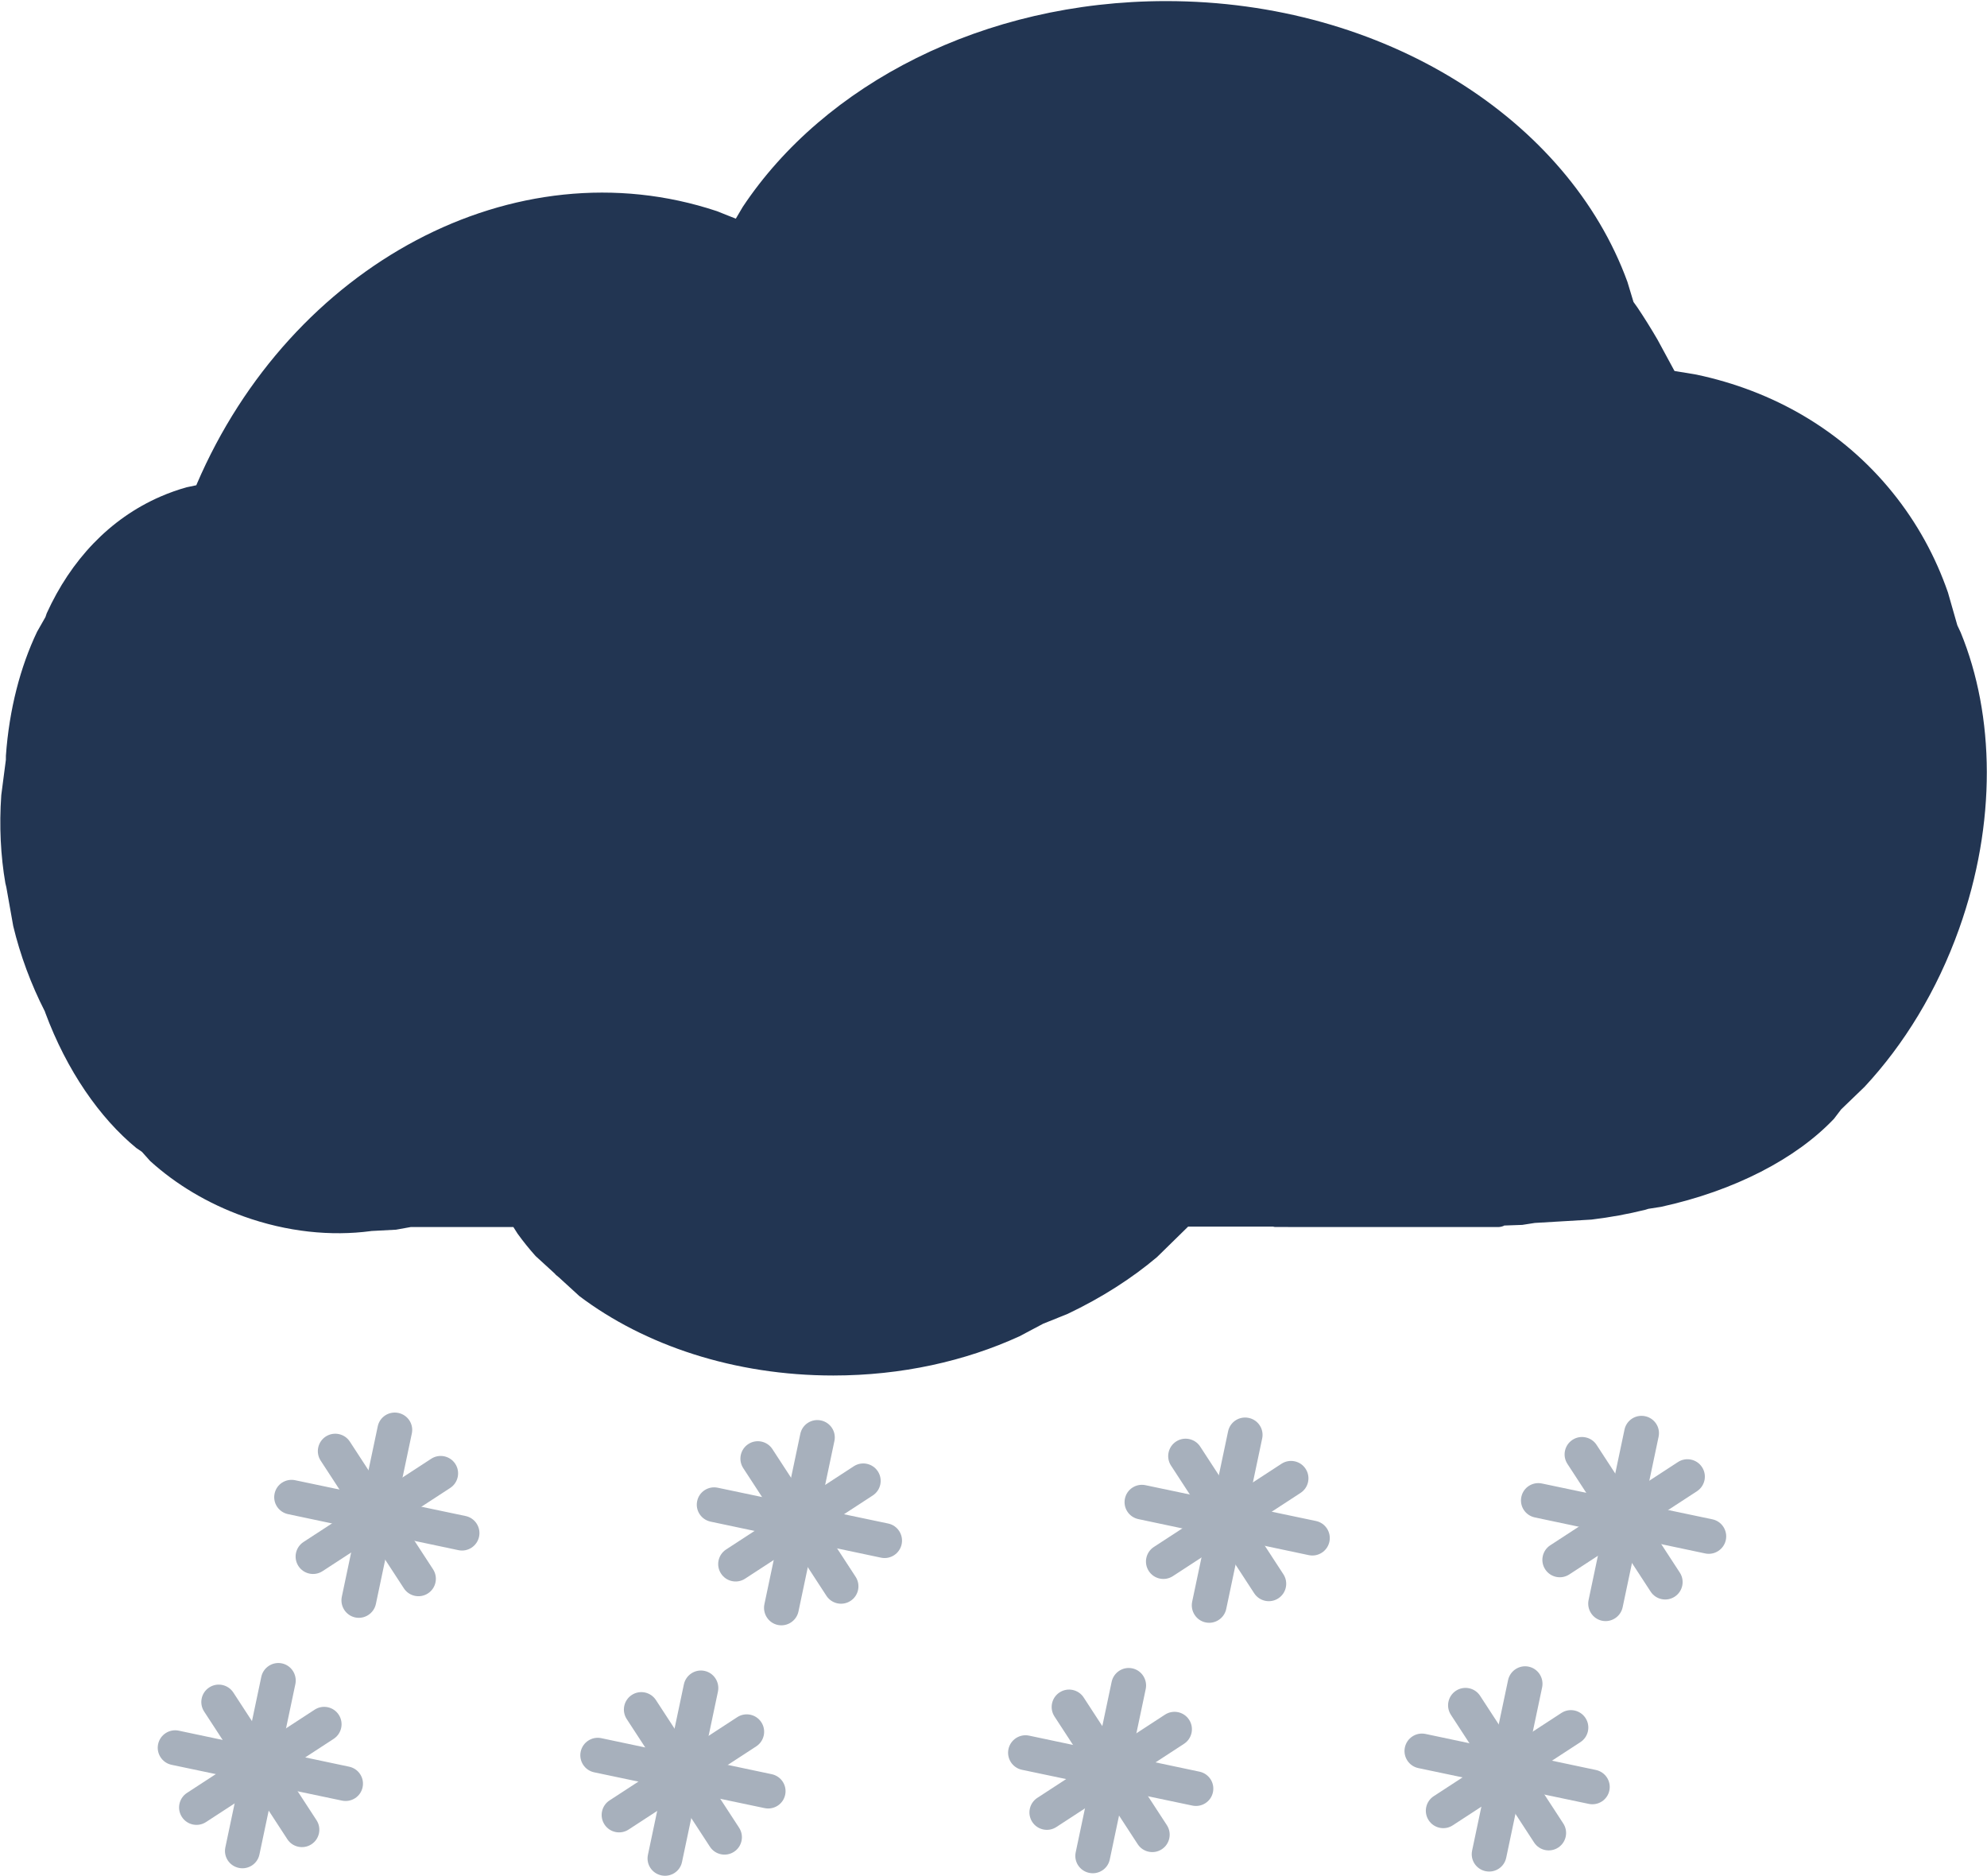 <svg width="1433" height="1353" xmlns="http://www.w3.org/2000/svg" xmlns:xlink="http://www.w3.org/1999/xlink" xml:space="preserve" overflow="hidden"><defs><clipPath id="clip0"><rect x="1476" y="140" width="1433" height="1353"/></clipPath></defs><g clip-path="url(#clip0)" transform="translate(-1476 -140)"><path d="M2316.92 140.788C2474.19 140.769 2607.03 226.157 2649.68 343.264L2654.05 357.724 2656.9 361.712C2661.89 369.164 2666.71 376.877 2671.34 384.836L2683.62 407.501 2699.33 410.101C2754.62 421.756 2804.46 450.122 2840.79 495.006 2858.59 516.99 2871.88 541.375 2880.84 567.224L2887.61 590.911 2890.04 596.089C2914.55 655.812 2916.11 733.344 2888.92 809.654 2872.96 854.432 2849.1 893.192 2820.67 923.717L2803.81 939.957 2798.67 946.713C2771.44 975.441 2727.06 998.638 2673.89 1010.24L2664.76 1011.66 2662.72 1012.31C2650.31 1015.4 2637.28 1017.8 2623.77 1019.42L2582.87 1021.84 2573.84 1023.25 2560.8 1023.71 2560.42 1023.97C2559.15 1024.51 2557.74 1024.81 2556.27 1024.81L2395.44 1024.77 2394.07 1024.49 2332.85 1024.5 2310.43 1046.46C2292.27 1061.8 2270.47 1075.79 2245.88 1087.46L2228.33 1094.51 2211.29 1103.54C2172.13 1121.5 2126.16 1131.84 2077 1131.85 2005.48 1131.86 1940.74 1109.99 1893.88 1074.63L1879.07 1061.08 1876.94 1059.32 1875.93 1058.21 1862.26 1045.71C1857.61 1040.51 1853.28 1035.14 1849.29 1029.6L1846.24 1024.81 1772.16 1024.81 1761.6 1026.71 1743.69 1027.66 1743.44 1027.72C1714.83 1031.53 1683.08 1028.37 1651.67 1017.11 1625.5 1007.73 1602.67 993.844 1584.33 977.23L1578.35 970.563 1574.25 967.763C1548.08 946.281 1524.12 912.013 1508.59 870.052L1508.33 869.208 1508.21 869.015C1503.38 859.566 1498.97 849.556 1495.08 839.066 1491.2 828.575 1488.02 818.101 1485.54 807.766L1480.56 779.733 1479.87 776.86C1476.48 757.163 1475.35 735.694 1476.92 713.355L1480.23 687.919 1480.26 684.891C1482.63 651.384 1490.75 620.678 1502.72 595.581L1508.77 584.961 1509.69 582.246C1527.07 544.057 1554.89 514.082 1591.77 498.058 1597.92 495.388 1604.18 493.168 1610.51 491.385L1617.6 489.893 1617.88 489.135C1685.71 331.013 1847.28 243.769 1993.05 292.268L2006.65 297.683 2011.67 289.178C2070.46 200.805 2185.12 140.804 2316.92 140.788Z" fill="#223552" fill-rule="evenodd"/><path d="M2514.27 1457.98C2511.12 1457.32 2508.23 1455.47 2506.34 1452.56 2502.54 1446.74 2504.19 1438.96 2510.01 1435.18L2602.07 1375.18C2607.88 1371.4 2615.66 1373.03 2619.45 1378.85 2623.23 1384.65 2621.59 1392.43 2615.78 1396.22L2523.71 1456.22C2520.81 1458.12 2517.42 1458.65 2514.27 1457.98Z" fill="#A7B0BC" fill-rule="evenodd"/><path d="M2590.3 1474.02C2587.16 1473.35 2584.26 1471.5 2582.37 1468.59L2522.37 1376.52C2518.59 1370.71 2520.23 1362.93 2526.04 1359.15 2531.84 1355.36 2539.63 1357 2543.42 1362.8L2603.41 1454.88C2607.2 1460.68 2605.56 1468.47 2599.75 1472.26 2596.85 1474.15 2593.45 1474.68 2590.3 1474.02Z" fill="#A7B0BC" fill-rule="evenodd"/><path d="M2621.79 1440.75C2621.79 1440.75 2621.79 1440.75 2621.79 1440.75L2498.88 1414.94C2492.09 1413.51 2487.75 1406.82 2489.18 1400.04 2490.62 1393.25 2497.27 1388.89 2504.06 1390.32 2504.07 1390.32 2504.07 1390.32 2504.07 1390.32L2626.94 1416.3C2633.72 1417.74 2638.09 1424.33 2636.65 1431.12 2635.22 1437.9 2628.57 1442.18 2621.79 1440.75Z" fill="#A7B0BC" fill-rule="evenodd"/><path d="M2547.38 1489.27C2547.38 1489.27 2547.38 1489.27 2547.37 1489.27 2540.59 1487.84 2536.24 1481.25 2537.66 1474.47L2563.59 1351.54C2565.01 1344.76 2571.69 1340.38 2578.47 1341.8 2578.47 1341.8 2578.47 1341.8 2578.47 1341.8 2585.27 1343.23 2589.58 1349.98 2588.16 1356.76L2562.25 1479.62C2560.82 1486.4 2554.17 1490.7 2547.38 1489.27Z" fill="#A7B0BC" fill-rule="evenodd"/><path d="M2695.55 1192.5C2698.7 1193.16 2701.6 1195.01 2703.48 1197.93 2707.28 1203.74 2705.63 1211.52 2699.82 1215.3L2607.75 1275.3C2601.94 1279.08 2594.16 1277.45 2590.38 1271.63 2586.59 1265.83 2588.23 1258.05 2594.05 1254.26L2686.11 1194.26C2689.01 1192.37 2692.41 1191.84 2695.55 1192.5Z" fill="#A7B0BC" fill-rule="evenodd"/><path d="M2619.52 1176.47C2622.67 1177.13 2625.56 1178.98 2627.45 1181.9L2687.45 1273.96C2691.24 1279.77 2689.6 1287.55 2683.78 1291.33 2677.98 1295.12 2670.19 1293.48 2666.41 1287.68L2606.41 1195.6C2602.62 1189.8 2604.26 1182.01 2610.08 1178.23 2612.98 1176.33 2616.38 1175.8 2619.52 1176.47Z" fill="#A7B0BC" fill-rule="evenodd"/><path d="M2588.04 1209.73C2588.04 1209.73 2588.04 1209.73 2588.04 1209.73L2710.95 1235.55C2717.73 1236.97 2722.07 1243.66 2720.65 1250.45 2719.21 1257.23 2712.55 1261.59 2705.77 1260.16 2705.76 1260.16 2705.76 1260.16 2705.76 1260.16L2582.88 1234.19C2576.1 1232.75 2571.74 1226.16 2573.18 1219.36 2574.6 1212.58 2581.25 1208.3 2588.04 1209.73Z" fill="#A7B0BC" fill-rule="evenodd"/><path d="M2662.44 1161.21C2662.44 1161.21 2662.44 1161.21 2662.45 1161.21 2669.24 1162.64 2673.59 1169.23 2672.16 1176.01L2646.24 1298.94C2644.81 1305.72 2638.14 1310.11 2631.35 1308.68 2631.35 1308.68 2631.35 1308.68 2631.35 1308.68 2624.56 1307.25 2620.24 1300.5 2621.67 1293.72L2647.57 1170.87C2649 1164.08 2655.66 1159.78 2662.44 1161.21Z" fill="#A7B0BC" fill-rule="evenodd"/><path d="M1919.88 1461.03C1916.73 1460.37 1913.84 1458.52 1911.95 1455.6 1908.15 1449.79 1909.8 1442.01 1915.62 1438.23L2007.68 1378.23C2013.49 1374.44 2021.27 1376.08 2025.06 1381.89 2028.84 1387.7 2027.2 1395.48 2021.39 1399.27L1929.32 1459.27C1926.42 1461.16 1923.03 1461.69 1919.88 1461.03Z" fill="#A7B0BC" fill-rule="evenodd"/><path d="M1995.91 1477.06C1992.77 1476.4 1989.87 1474.55 1987.98 1471.63L1927.98 1379.57C1924.2 1373.76 1925.83 1365.98 1931.65 1362.2 1937.45 1358.41 1945.24 1360.05 1949.03 1365.85L2009.02 1457.93C2012.81 1463.73 2011.17 1471.52 2005.36 1475.3 2002.45 1477.19 1999.06 1477.72 1995.91 1477.06Z" fill="#A7B0BC" fill-rule="evenodd"/><path d="M2027.4 1443.8C2027.4 1443.8 2027.4 1443.8 2027.4 1443.8L1904.49 1417.98C1897.7 1416.55 1893.36 1409.87 1894.79 1403.08 1896.23 1396.3 1902.88 1391.94 1909.66 1393.36 1909.68 1393.37 1909.68 1393.37 1909.68 1393.37L2032.55 1419.34C2039.33 1420.78 2043.7 1427.37 2042.26 1434.17 2040.83 1440.95 2034.18 1445.22 2027.4 1443.8Z" fill="#A7B0BC" fill-rule="evenodd"/><path d="M1952.99 1492.32C1952.99 1492.32 1952.99 1492.32 1952.98 1492.31 1946.2 1490.89 1941.85 1484.3 1943.27 1477.52L1969.2 1354.59C1970.62 1347.81 1977.29 1343.42 1984.08 1344.85 1984.08 1344.85 1984.08 1344.85 1984.08 1344.85 1990.88 1346.28 1995.19 1353.03 1993.77 1359.81L1967.86 1482.66C1966.43 1489.45 1959.78 1493.74 1952.99 1492.32Z" fill="#A7B0BC" fill-rule="evenodd"/><path d="M2101.16 1195.54C2104.31 1196.21 2107.2 1198.06 2109.09 1200.97 2112.89 1206.79 2111.24 1214.57 2105.43 1218.35L2013.36 1278.35C2007.55 1282.13 1999.77 1280.49 1995.99 1274.68 1992.2 1268.88 1993.84 1261.1 1999.66 1257.3L2091.72 1197.31C2094.62 1195.41 2098.02 1194.88 2101.16 1195.54Z" fill="#A7B0BC" fill-rule="evenodd"/><path d="M2025.13 1179.51C2028.28 1180.17 2031.17 1182.03 2033.06 1184.94L2093.06 1277C2096.84 1282.82 2095.21 1290.6 2089.39 1294.38 2083.59 1298.16 2075.8 1296.53 2072.02 1290.72L2012.02 1198.65C2008.23 1192.85 2009.87 1185.06 2015.69 1181.27 2018.59 1179.38 2021.98 1178.85 2025.13 1179.51Z" fill="#A7B0BC" fill-rule="evenodd"/><path d="M1993.65 1212.78C1993.65 1212.78 1993.65 1212.78 1993.65 1212.78L2116.56 1238.59C2123.34 1240.02 2127.68 1246.71 2126.26 1253.49 2124.82 1260.28 2118.16 1264.64 2111.38 1263.21 2111.37 1263.21 2111.37 1263.21 2111.37 1263.21L1988.49 1237.23C1981.71 1235.79 1977.34 1229.2 1978.79 1222.41 1980.21 1215.62 1986.86 1211.35 1993.65 1212.78Z" fill="#A7B0BC" fill-rule="evenodd"/><path d="M2068.05 1164.26C2068.05 1164.26 2068.05 1164.26 2068.06 1164.26 2074.84 1165.69 2079.2 1172.28 2077.77 1179.06L2051.85 1301.98C2050.42 1308.77 2043.75 1313.15 2036.96 1311.73 2036.96 1311.73 2036.96 1311.73 2036.96 1311.73 2030.17 1310.3 2025.85 1303.55 2027.28 1296.77L2053.18 1173.91C2054.61 1167.13 2061.26 1162.83 2068.05 1164.26Z" fill="#A7B0BC" fill-rule="evenodd"/><path d="M2228.39 1459.2C2225.24 1458.54 2222.34 1456.69 2220.45 1453.78 2216.66 1447.96 2218.31 1440.18 2224.12 1436.4L2316.18 1376.4C2322 1372.62 2329.78 1374.25 2333.56 1380.07 2337.35 1385.87 2335.71 1393.65 2329.89 1397.44L2237.83 1457.44C2234.93 1459.34 2231.53 1459.87 2228.39 1459.2Z" fill="#A7B0BC" fill-rule="evenodd"/><path d="M2304.42 1475.24C2301.27 1474.57 2298.38 1472.72 2296.49 1469.81L2236.49 1377.74C2232.7 1371.93 2234.34 1364.15 2240.15 1360.37 2245.96 1356.58 2253.75 1358.22 2257.53 1364.02L2317.53 1456.1C2321.31 1461.9 2319.67 1469.69 2313.86 1473.48 2310.96 1475.37 2307.56 1475.9 2304.42 1475.24Z" fill="#A7B0BC" fill-rule="evenodd"/><path d="M2335.9 1441.97C2335.9 1441.97 2335.9 1441.97 2335.9 1441.97L2212.99 1416.16C2206.21 1414.73 2201.86 1408.04 2203.29 1401.26 2204.73 1394.47 2211.39 1390.11 2218.17 1391.54 2218.18 1391.54 2218.18 1391.54 2218.18 1391.54L2341.06 1417.52C2347.84 1418.96 2352.2 1425.55 2350.76 1432.34 2349.33 1439.12 2342.69 1443.4 2335.9 1441.97Z" fill="#A7B0BC" fill-rule="evenodd"/><path d="M2261.5 1490.49C2261.5 1490.49 2261.5 1490.49 2261.49 1490.49 2254.7 1489.06 2250.35 1482.47 2251.78 1475.69L2277.7 1352.76C2279.13 1345.98 2285.8 1341.59 2292.58 1343.02 2292.58 1343.02 2292.58 1343.02 2292.58 1343.02 2299.38 1344.45 2303.7 1351.2 2302.27 1357.98L2276.36 1480.84C2274.94 1487.62 2268.28 1491.92 2261.5 1490.49Z" fill="#A7B0BC" fill-rule="evenodd"/><path d="M2409.67 1193.72C2412.81 1194.38 2415.71 1196.23 2417.6 1199.15 2421.39 1204.96 2419.75 1212.74 2413.93 1216.52L2321.87 1276.52C2316.05 1280.3 2308.28 1278.67 2304.49 1272.85 2300.71 1267.05 2302.34 1259.27 2308.16 1255.48L2400.22 1195.48C2403.12 1193.59 2406.52 1193.06 2409.67 1193.72Z" fill="#A7B0BC" fill-rule="evenodd"/><path d="M2333.64 1177.69C2336.78 1178.35 2339.68 1180.2 2341.57 1183.11L2401.57 1275.18C2405.35 1280.99 2403.71 1288.77 2397.9 1292.55 2392.1 1296.34 2384.31 1294.7 2380.52 1288.9L2320.52 1196.82C2316.74 1191.02 2318.38 1183.23 2324.19 1179.45 2327.09 1177.55 2330.49 1177.02 2333.64 1177.69Z" fill="#A7B0BC" fill-rule="evenodd"/><path d="M2302.15 1210.95C2302.15 1210.95 2302.15 1210.95 2302.15 1210.95L2425.06 1236.77C2431.85 1238.19 2436.19 1244.88 2434.76 1251.67 2433.32 1258.45 2426.67 1262.81 2419.88 1261.38 2419.87 1261.38 2419.87 1261.38 2419.87 1261.38L2297 1235.41C2290.21 1233.97 2285.85 1227.38 2287.29 1220.58 2288.72 1213.8 2295.37 1209.52 2302.15 1210.95Z" fill="#A7B0BC" fill-rule="evenodd"/><path d="M2376.55 1162.43C2376.55 1162.43 2376.55 1162.43 2376.57 1162.43 2383.35 1163.86 2387.7 1170.45 2386.27 1177.23L2360.35 1300.16C2358.93 1306.94 2352.25 1311.33 2345.47 1309.9 2345.47 1309.9 2345.47 1309.9 2345.47 1309.9 2338.67 1308.47 2334.36 1301.72 2335.78 1294.94L2361.69 1172.09C2363.12 1165.3 2369.77 1161 2376.55 1162.43Z" fill="#A7B0BC" fill-rule="evenodd"/><path d="M1615.12 1455.62C1611.98 1454.96 1609.08 1453.1 1607.19 1450.19 1603.4 1444.38 1605.05 1436.6 1610.86 1432.82L1702.92 1372.82C1708.74 1369.03 1716.52 1370.67 1720.3 1376.48 1724.08 1382.29 1722.45 1390.07 1716.63 1393.86L1624.57 1453.86C1621.67 1455.75 1618.27 1456.28 1615.12 1455.62Z" fill="#A7B0BC" fill-rule="evenodd"/><path d="M1691.15 1471.65C1688.01 1470.99 1685.11 1469.14 1683.22 1466.22L1623.22 1374.16C1619.44 1368.35 1621.08 1360.57 1626.89 1356.78 1632.69 1353 1640.48 1354.64 1644.27 1360.44L1704.27 1452.52C1708.05 1458.32 1706.41 1466.11 1700.6 1469.89 1697.7 1471.78 1694.3 1472.31 1691.15 1471.65Z" fill="#A7B0BC" fill-rule="evenodd"/><path d="M1722.64 1438.39C1722.64 1438.39 1722.64 1438.39 1722.64 1438.39L1599.73 1412.57C1592.95 1411.14 1588.6 1404.46 1590.03 1397.67 1591.47 1390.89 1598.12 1386.53 1604.91 1387.95 1604.92 1387.96 1604.92 1387.96 1604.92 1387.96L1727.8 1413.93C1734.58 1415.37 1738.94 1421.96 1737.5 1428.76 1736.07 1435.54 1729.42 1439.81 1722.64 1438.39Z" fill="#A7B0BC" fill-rule="evenodd"/><path d="M1648.24 1486.91C1648.24 1486.91 1648.24 1486.91 1648.22 1486.9 1641.44 1485.48 1637.09 1478.89 1638.52 1472.11L1664.44 1349.18C1665.87 1342.4 1672.54 1338.01 1679.32 1339.44 1679.32 1339.44 1679.32 1339.44 1679.32 1339.44 1686.12 1340.87 1690.43 1347.62 1689.01 1354.4L1663.1 1477.25C1661.67 1484.04 1655.02 1488.33 1648.24 1486.91Z" fill="#A7B0BC" fill-rule="evenodd"/><path d="M1796.41 1190.13C1799.55 1190.8 1802.45 1192.65 1804.34 1195.56 1808.13 1201.38 1806.48 1209.16 1800.67 1212.94L1708.61 1272.94C1702.79 1276.72 1695.01 1275.08 1691.23 1269.27 1687.45 1263.47 1689.08 1255.69 1694.9 1251.89L1786.96 1191.9C1789.86 1190 1793.26 1189.47 1796.41 1190.13Z" fill="#A7B0BC" fill-rule="evenodd"/><path d="M1720.37 1174.1C1723.52 1174.76 1726.42 1176.62 1728.31 1179.53L1788.31 1271.59C1792.09 1277.41 1790.45 1285.19 1784.64 1288.97 1778.84 1292.75 1771.04 1291.12 1767.26 1285.31L1707.26 1193.24C1703.48 1187.44 1705.12 1179.65 1710.93 1175.86 1713.83 1173.97 1717.23 1173.44 1720.37 1174.1Z" fill="#A7B0BC" fill-rule="evenodd"/><path d="M1688.89 1207.37C1688.89 1207.37 1688.89 1207.37 1688.89 1207.37L1811.8 1233.18C1818.58 1234.61 1822.93 1241.3 1821.5 1248.08 1820.06 1254.86 1813.4 1259.23 1806.62 1257.8 1806.61 1257.8 1806.61 1257.8 1806.61 1257.8L1683.73 1231.82C1676.95 1230.38 1672.59 1223.79 1674.03 1217 1675.46 1210.21 1682.11 1205.94 1688.89 1207.37Z" fill="#A7B0BC" fill-rule="evenodd"/><path d="M1763.29 1158.85C1763.29 1158.85 1763.29 1158.85 1763.3 1158.85 1770.09 1160.28 1774.44 1166.87 1773.01 1173.65L1747.09 1296.57C1745.66 1303.36 1738.99 1307.74 1732.21 1306.32 1732.21 1306.32 1732.21 1306.32 1732.21 1306.32 1725.41 1304.89 1721.09 1298.14 1722.52 1291.35L1748.43 1168.5C1749.85 1161.72 1756.51 1157.42 1763.29 1158.85Z" fill="#A7B0BC" fill-rule="evenodd"/></g></svg>